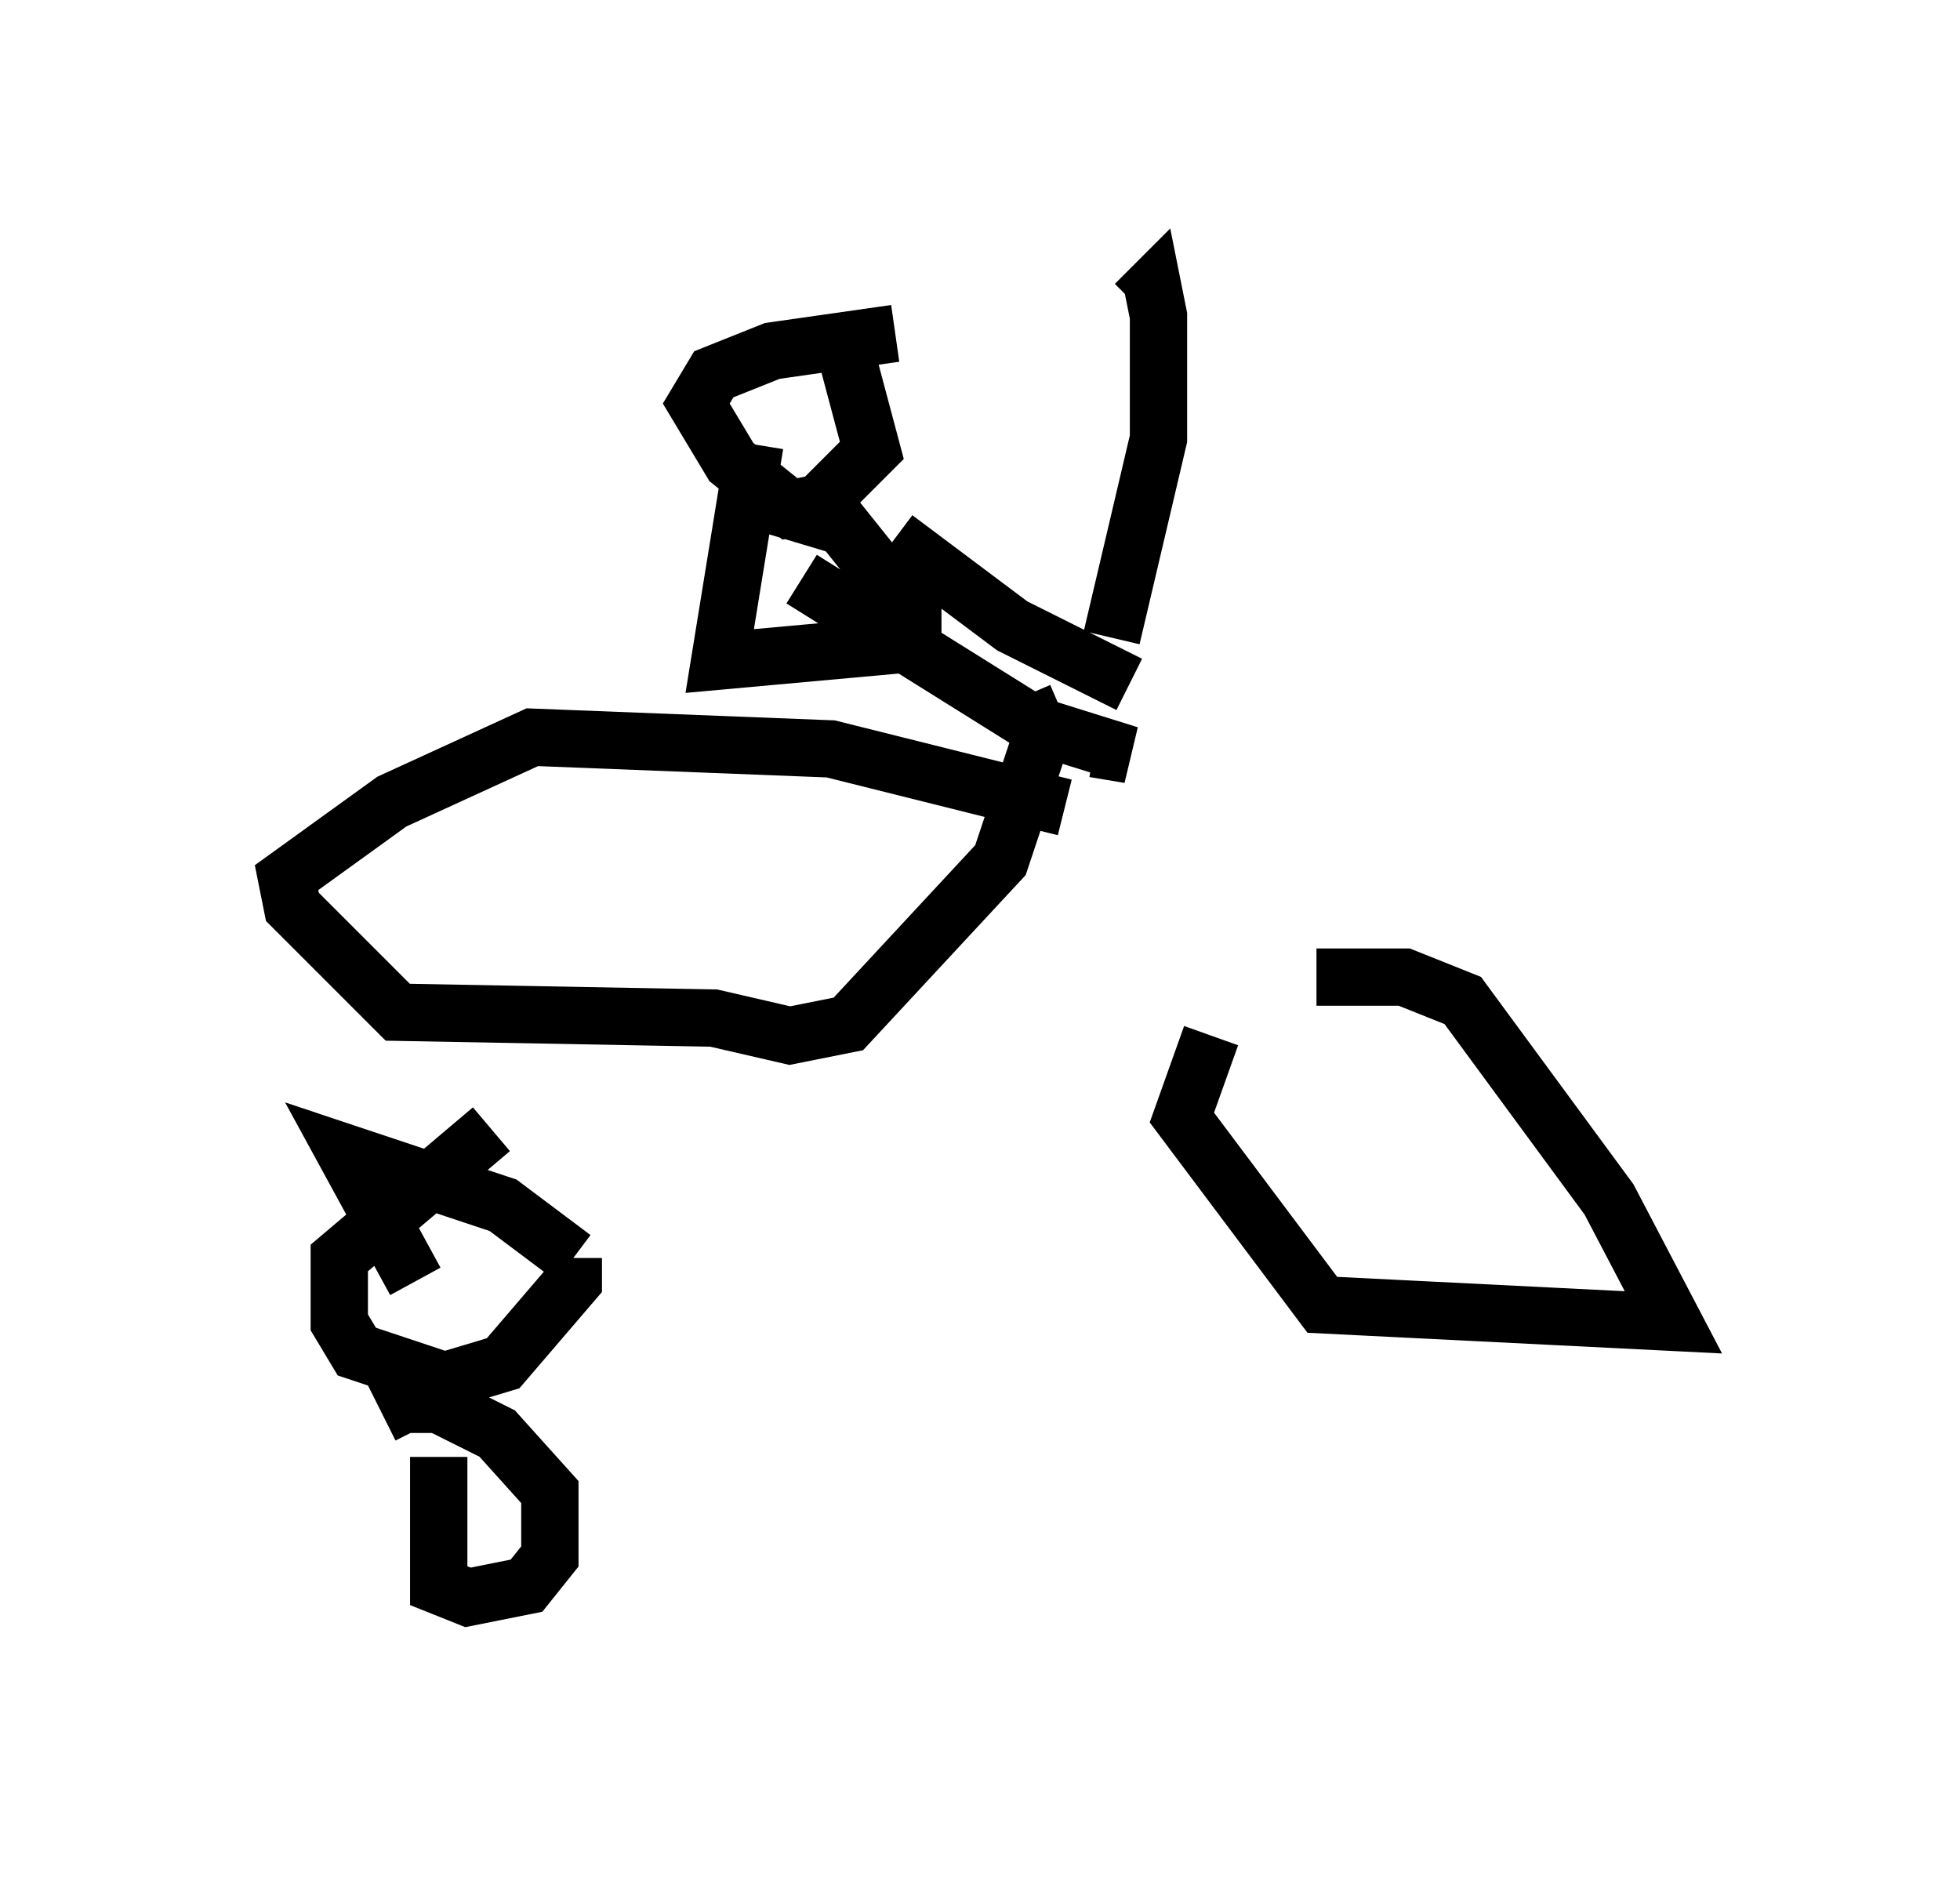 <?xml version="1.0" encoding="utf-8" ?>
<svg baseProfile="full" height="32.867" version="1.1" width="34.194" xmlns="http://www.w3.org/2000/svg" xmlns:ev="http://www.w3.org/2001/xml-events" xmlns:xlink="http://www.w3.org/1999/xlink"><defs /><rect fill="white" height="32.867" width="34.194" x="0" y="0" /><path d="M20.619, 17.556 m2.348, -0.51 l1.531, 0.0 1.021, 0.408 l2.552, 3.471 1.123, 2.144 l-6.125, -0.306 -2.45, -3.267 l0.51, -1.429 m-12.556, 1.633 l-2.654, 2.246 0.0, 1.123 l0.306, 0.51 1.531, 0.51 l1.021, -0.306 1.225, -1.429 l0.0, -0.408 m0.0, 0.0 l0.0, 0.0 m0.0, 0.0 l-1.225, -0.919 -2.756, -0.919 l1.225, 2.246 m0.408, 3.063 l0.0, 2.246 0.51, 0.204 l1.021, -0.204 0.408, -0.51 l0.0, -1.123 -0.919, -1.021 l-1.021, -0.51 -0.51, 0.0 l0.204, 0.408 m11.229, -10.821 l-4.083, -1.021 -5.206, -0.204 l-2.45, 1.123 -1.838, 1.327 l0.102, 0.51 1.838, 1.838 l5.513, 0.102 1.327, 0.306 l1.021, -0.204 2.654, -2.858 l0.715, -2.144 -0.306, -0.715 m1.531, -1.021 l0.817, -3.471 0.0, -2.144 l-0.102, -0.51 -0.306, 0.306 m-4.185, 0.51 l-2.144, 0.306 -1.021, 0.408 l-0.306, 0.51 0.613, 1.021 l1.021, 0.817 0.51, -0.102 l0.919, -0.919 -0.408, -1.531 l-0.306, 0.0 m-1.327, 1.429 l-0.613, 3.777 3.369, -0.306 l0.0, -0.51 -1.225, -1.531 l-2.042, -0.613 m1.327, 1.531 l4.083, 2.552 1.633, 0.51 l-0.613, -0.102 m-3.471, -3.675 l2.042, 1.531 2.042, 1.021 " fill="none" stroke="black" stroke-width="1" /></svg>